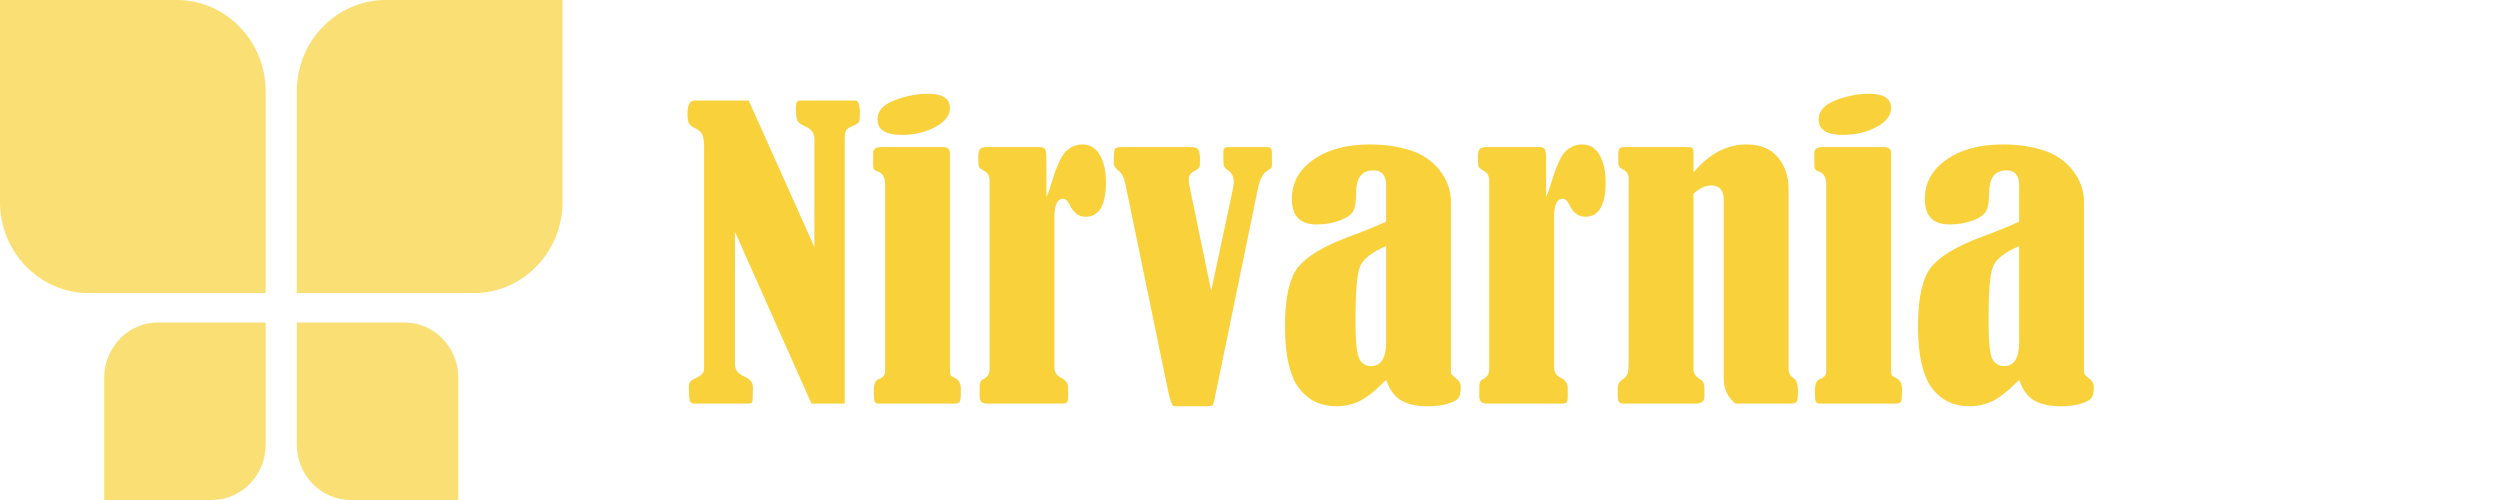 <?xml version="1.0" encoding="utf-8"?>
<svg focusable="false" height="80" shape-rendering="geometricPrecision" version="1.1" viewBox="0 0 400 80" width="400" xmlns="http://www.w3.org/2000/svg">
  <title>Nirvarnia</title>
    <rect id="background" x="0" y="0" width="400" height="80" style="fill:#fff;"/>
    <path id="logotype" d="M193.214,65L187.845,65C187.553,64.96 187.241,64.159 186.908,62.596L180.043,29.363C179.835,28.401 179.502,27.74 179.043,27.38C178.481,26.919 178.2,26.508 178.2,26.148C178.2,24.766 178.262,23.984 178.387,23.804C178.512,23.624 178.897,23.534 179.543,23.534L190.504,23.534C191.108,23.534 191.508,23.659 191.706,23.909C191.904,24.16 192.003,24.766 192.003,25.727C192.003,26.288 191.956,26.649 191.862,26.809C191.768,26.969 191.492,27.169 191.034,27.41C190.472,27.71 190.191,28.131 190.191,28.671C190.191,29.052 190.253,29.513 190.378,30.053L193.785,46.545L197.306,30.059C197.369,29.718 197.4,29.387 197.4,29.066C197.4,28.223 197.056,27.591 196.369,27.169C195.953,26.929 195.744,26.488 195.744,25.847L195.744,24.225C195.744,23.764 195.983,23.534 196.461,23.534L202.446,23.534C202.924,23.534 203.22,23.589 203.334,23.699C203.448,23.809 203.505,24.105 203.505,24.585L203.505,26.028C203.505,26.428 203.49,26.679 203.458,26.779C203.427,26.879 203.172,27.079 202.693,27.38C202.027,27.821 201.558,28.712 201.287,30.054L194.744,61.845C194.39,63.628 194.167,64.599 194.073,64.76C193.979,64.92 193.693,65 193.214,65ZM323.066,35.463L323.066,29.663C323.066,28.061 322.389,27.26 321.035,27.26C319.181,27.26 318.255,28.472 318.255,30.895C318.255,32.258 318.093,33.229 317.77,33.81C317.448,34.391 316.719,34.887 315.584,35.297C314.448,35.708 313.235,35.913 311.944,35.913C309.299,35.913 307.976,34.551 307.976,31.827C307.976,29.263 309.127,27.169 311.428,25.547C313.73,23.924 316.734,23.113 320.442,23.113C322.878,23.113 325.07,23.433 327.018,24.074C328.965,24.714 330.521,25.795 331.685,27.316C332.849,28.838 333.434,30.509 333.438,32.33L333.438,59.743C333.48,59.882 333.792,60.183 334.375,60.643C334.792,60.944 335,61.384 335,61.965C335,62.766 334.885,63.332 334.656,63.663C334.427,63.993 333.87,64.299 332.985,64.579C332.1,64.86 330.991,65 329.658,65C328.033,65 326.679,64.715 325.596,64.144C324.513,63.573 323.67,62.456 323.066,60.793C321.254,62.596 319.785,63.748 318.661,64.249C317.536,64.75 316.38,65 315.193,65C312.552,65 310.507,64.004 309.057,62.013C307.608,60.022 306.883,56.765 306.883,52.243C306.885,47.72 307.562,44.583 308.915,42.832C310.268,41.081 312.912,39.465 316.849,37.984C319.348,37.064 321.42,36.223 323.066,35.463ZM221.781,35.463L221.781,29.663C221.781,28.061 221.105,27.26 219.751,27.26C217.897,27.26 216.97,28.472 216.97,30.895C216.97,32.258 216.809,33.229 216.486,33.81C216.163,34.391 215.434,34.887 214.299,35.297C213.164,35.708 211.951,35.913 210.66,35.913C208.014,35.913 206.692,34.551 206.692,31.827C206.692,29.263 207.843,27.169 210.144,25.547C212.446,23.924 215.45,23.113 219.157,23.113C221.594,23.113 223.786,23.433 225.733,24.074C227.681,24.714 229.237,25.795 230.401,27.316C231.565,28.838 232.149,30.509 232.154,32.33L232.154,59.743C232.195,59.882 232.508,60.183 233.091,60.643C233.507,60.944 233.716,61.384 233.716,61.965C233.716,62.766 233.601,63.332 233.372,63.663C233.143,63.993 232.586,64.299 231.701,64.579C230.815,64.86 229.706,65 228.373,65C226.749,65 225.395,64.715 224.312,64.144C223.229,63.573 222.385,62.456 221.781,60.793C219.969,62.596 218.501,63.748 217.376,64.249C216.252,64.75 215.096,65 213.909,65C211.268,65 209.223,64.004 207.773,62.013C206.323,60.022 205.598,56.765 205.598,52.243C205.6,47.72 206.278,44.583 207.631,42.832C208.983,41.081 211.628,39.465 215.564,37.984C218.064,37.064 220.136,36.223 221.781,35.463ZM119.438,64.579L111.153,64.579C110.738,64.579 110.478,64.424 110.374,64.114C110.271,63.803 110.219,63.037 110.219,61.815C110.219,61.254 110.496,60.863 111.051,60.643C112.121,60.182 112.656,59.661 112.656,59.081L112.656,23.564C112.656,22.702 112.573,22.056 112.409,21.626C112.244,21.195 111.873,20.839 111.297,20.559C110.782,20.319 110.437,20.058 110.262,19.778C110.087,19.497 110,18.966 110,18.185C110,16.783 110.383,16.082 111.15,16.082L119.792,16.082L130.307,39.536L130.307,22.246C130.307,21.283 129.797,20.6 128.776,20.198C128.172,19.938 127.782,19.642 127.604,19.312C127.427,18.981 127.339,18.335 127.339,17.374C127.339,16.773 127.401,16.407 127.526,16.277C127.651,16.147 127.891,16.082 128.245,16.082L136.868,16.082C137.347,16.142 137.586,16.803 137.586,18.065C137.586,18.806 137.539,19.277 137.446,19.477C137.352,19.677 137.138,19.848 136.805,19.988C136.076,20.268 135.618,20.539 135.43,20.799C135.243,21.06 135.149,21.42 135.149,21.881L135.149,64.579L129.838,64.579L117.592,37.085L117.592,58.299C117.592,59.181 118.112,59.842 119.154,60.282C120.028,60.663 120.466,61.204 120.466,61.905C120.466,63.367 120.429,64.179 120.357,64.339C120.284,64.499 119.978,64.579 119.438,64.579ZM152.584,64.579L140.49,64.579C140.199,64.539 140.012,64.414 139.929,64.204C139.846,63.993 139.804,63.437 139.804,62.536C139.804,61.454 140.075,60.823 140.616,60.643C141.283,60.423 141.616,60.022 141.616,59.441L141.616,29.483C141.616,28.321 141.168,27.62 140.273,27.38C139.898,27.28 139.71,26.989 139.71,26.508L139.71,24.525C139.71,23.864 140.127,23.534 140.96,23.534L150.926,23.534C151.634,23.534 151.988,23.864 151.988,24.525L151.988,59.081C151.988,59.561 152.019,59.872 152.08,60.012C152.142,60.152 152.326,60.282 152.633,60.403C153.369,60.683 153.738,61.304 153.738,62.266C153.738,63.367 153.686,64.028 153.582,64.249C153.478,64.469 153.145,64.579 152.584,64.579ZM303.168,64.579L291.073,64.579C290.782,64.539 290.595,64.414 290.512,64.204C290.429,63.993 290.387,63.437 290.387,62.536C290.387,61.454 290.658,60.823 291.2,60.643C291.866,60.423 292.199,60.022 292.199,59.441L292.199,29.483C292.199,28.321 291.752,27.62 290.856,27.38C290.481,27.28 290.294,26.989 290.294,26.508L290.294,24.525C290.294,23.864 290.71,23.534 291.543,23.534L301.509,23.534C302.217,23.534 302.572,23.864 302.572,24.525L302.572,59.081C302.572,59.561 302.602,59.872 302.664,60.012C302.725,60.152 302.909,60.282 303.216,60.403C303.953,60.683 304.321,61.304 304.321,62.266C304.321,63.367 304.269,64.028 304.165,64.249C304.061,64.469 303.729,64.579 303.168,64.579ZM169.733,64.579L157.955,64.579C157.143,64.579 156.737,64.209 156.737,63.468L156.737,61.815C156.737,61.254 156.914,60.883 157.268,60.703C157.976,60.363 158.33,59.842 158.33,59.141L158.33,28.882C158.33,28.201 158.08,27.71 157.581,27.41C157.039,27.109 156.727,26.874 156.643,26.704C156.56,26.533 156.518,26.018 156.518,25.156C156.518,24.435 156.628,23.984 156.846,23.804C157.065,23.624 157.435,23.534 157.955,23.534L166.391,23.534C166.786,23.534 167.057,23.639 167.203,23.849C167.349,24.059 167.422,24.565 167.422,25.367L167.422,31.526C167.671,31.046 167.973,30.204 168.328,29.002C169.119,26.398 169.895,24.766 170.655,24.105C171.415,23.444 172.254,23.113 173.17,23.113C174.42,23.113 175.362,23.684 175.997,24.826C176.633,25.968 176.95,27.4 176.95,29.123C176.95,32.829 175.867,34.681 173.701,34.681C172.618,34.681 171.785,34.071 171.202,32.849C170.848,32.147 170.483,31.797 170.108,31.797C169.171,31.797 168.702,32.788 168.702,34.772L168.702,58.78C168.702,59.541 169.067,60.102 169.796,60.463C170.525,60.803 170.889,61.354 170.889,62.115L170.889,63.468C170.889,63.948 170.832,64.254 170.718,64.384C170.603,64.514 170.275,64.579 169.733,64.579ZM249.68,64.579L237.902,64.579C237.09,64.579 236.684,64.209 236.684,63.468L236.684,61.815C236.684,61.254 236.861,60.883 237.215,60.703C237.923,60.363 238.277,59.842 238.277,59.141L238.277,28.882C238.277,28.201 238.027,27.71 237.527,27.41C236.986,27.109 236.673,26.874 236.59,26.704C236.507,26.533 236.465,26.018 236.465,25.156C236.465,24.435 236.574,23.984 236.793,23.804C237.012,23.624 237.381,23.534 237.902,23.534L246.337,23.534C246.733,23.534 247.004,23.639 247.149,23.849C247.295,24.059 247.368,24.565 247.368,25.367L247.368,31.526C247.618,31.046 247.92,30.204 248.274,29.002C249.066,26.398 249.841,24.766 250.602,24.105C251.362,23.444 252.2,23.113 253.116,23.113C254.366,23.113 255.309,23.684 255.944,24.826C256.579,25.968 256.897,27.4 256.897,29.123C256.897,32.829 255.814,34.681 253.648,34.681C252.565,34.681 251.731,34.071 251.148,32.849C250.794,32.147 250.43,31.797 250.055,31.797C249.118,31.797 248.649,32.788 248.649,34.772L248.649,58.78C248.649,59.541 249.013,60.102 249.742,60.463C250.471,60.803 250.836,61.354 250.836,62.115L250.836,63.468C250.836,63.948 250.779,64.254 250.664,64.384C250.55,64.514 250.222,64.579 249.68,64.579ZM271.174,64.579L260.083,64.579C259.542,64.579 259.198,64.504 259.052,64.354C258.907,64.204 258.834,63.828 258.834,63.227L258.834,62.115C258.834,61.534 259.021,61.124 259.396,60.883C259.896,60.543 260.219,60.222 260.364,59.922C260.51,59.621 260.583,58.96 260.583,57.939L260.583,28.552C260.583,27.851 260.229,27.34 259.521,27.019C259.125,26.839 258.927,26.518 258.927,26.058L258.927,24.465C258.927,23.844 259.219,23.534 259.802,23.534L269.987,23.534C270.424,23.534 270.695,23.594 270.799,23.714C270.903,23.834 270.955,24.085 270.955,24.465L270.955,27.62C273.434,24.615 276.266,23.113 279.453,23.113C281.629,23.113 283.293,23.789 284.444,25.141C285.594,26.493 286.17,28.191 286.17,30.234L286.17,59.02C286.17,59.661 286.43,60.152 286.951,60.493C287.43,60.773 287.669,61.494 287.669,62.656C287.669,63.578 287.591,64.129 287.435,64.309C287.279,64.489 286.951,64.579 286.451,64.579L277.672,64.579C276.423,63.558 275.798,62.226 275.798,60.583L275.798,32.007C275.798,30.445 275.131,29.663 273.798,29.663C272.923,29.663 271.976,30.104 270.955,30.986L270.955,59.02C270.955,59.742 271.32,60.302 272.049,60.703C272.486,60.944 272.705,61.384 272.705,62.025L272.705,63.558C272.705,64.239 272.195,64.579 271.174,64.579ZM323.066,39.369C320.712,40.369 319.306,41.494 318.848,42.744C318.39,43.994 318.161,46.809 318.161,51.19C318.161,54.41 318.348,56.445 318.723,57.295C319.098,58.145 319.744,58.57 320.66,58.57C322.264,58.57 323.066,57.29 323.066,54.73L323.066,39.369ZM221.781,39.369C219.428,40.369 218.022,41.494 217.564,42.744C217.106,43.994 216.877,46.809 216.877,51.19C216.877,54.41 217.064,56.445 217.439,57.295C217.814,58.145 218.459,58.57 219.376,58.57C220.98,58.57 221.781,57.29 221.781,54.73L221.781,39.369ZM148.458,15C150.812,15 151.988,15.761 151.988,17.284C151.988,18.486 151.202,19.502 149.63,20.334C148.057,21.165 146.271,21.581 144.272,21.581C141.689,21.581 140.398,20.749 140.398,19.087C140.398,17.764 141.304,16.753 143.116,16.052C144.928,15.351 146.709,15 148.458,15ZM299.041,15C301.395,15 302.572,15.761 302.572,17.284C302.572,18.486 301.785,19.502 300.213,20.334C298.64,21.165 296.854,21.581 294.855,21.581C292.272,21.581 290.981,20.749 290.981,19.087C290.981,17.764 291.887,16.753 293.699,16.052C295.511,15.351 297.292,15 299.041,15Z" style="fill:rgb(248,209,59);" />
    <g id="logomark">
      <path id="tl" d="M42.505,14.568L42.505,46.894L14.142,46.894C6.334,46.857 0,40.34 0,32.339L0,0L28.361,0C36.133,0.043 42.505,6.565 42.505,14.568Z" style="fill:rgb(250,223,116);"/>
      <path id="bl" d="M42.505,71.15L42.505,51.601L25.238,51.601C20.526,51.601 16.676,55.583 16.676,60.405L16.676,80L33.944,80C38.654,79.959 42.505,76.018 42.505,71.15Z" style="fill:rgb(250,223,116);"/>
      <path id="tr" d="M47.493,14.568L47.493,46.894L75.858,46.894C83.667,46.856 90,40.338 90,32.338L90,0L61.637,0C53.867,0.043 47.493,6.565 47.493,14.568Z" style="fill:rgb(250,223,116);"/>
      <path id="br" d="M47.493,71.15C47.493,76.018 51.343,79.959 56.059,80L73.323,80L73.323,60.405C73.323,55.583 69.477,51.601 64.762,51.601L47.493,51.601L47.493,71.15Z" style="fill:rgb(250,223,116);"/>
    </g>
</svg>
